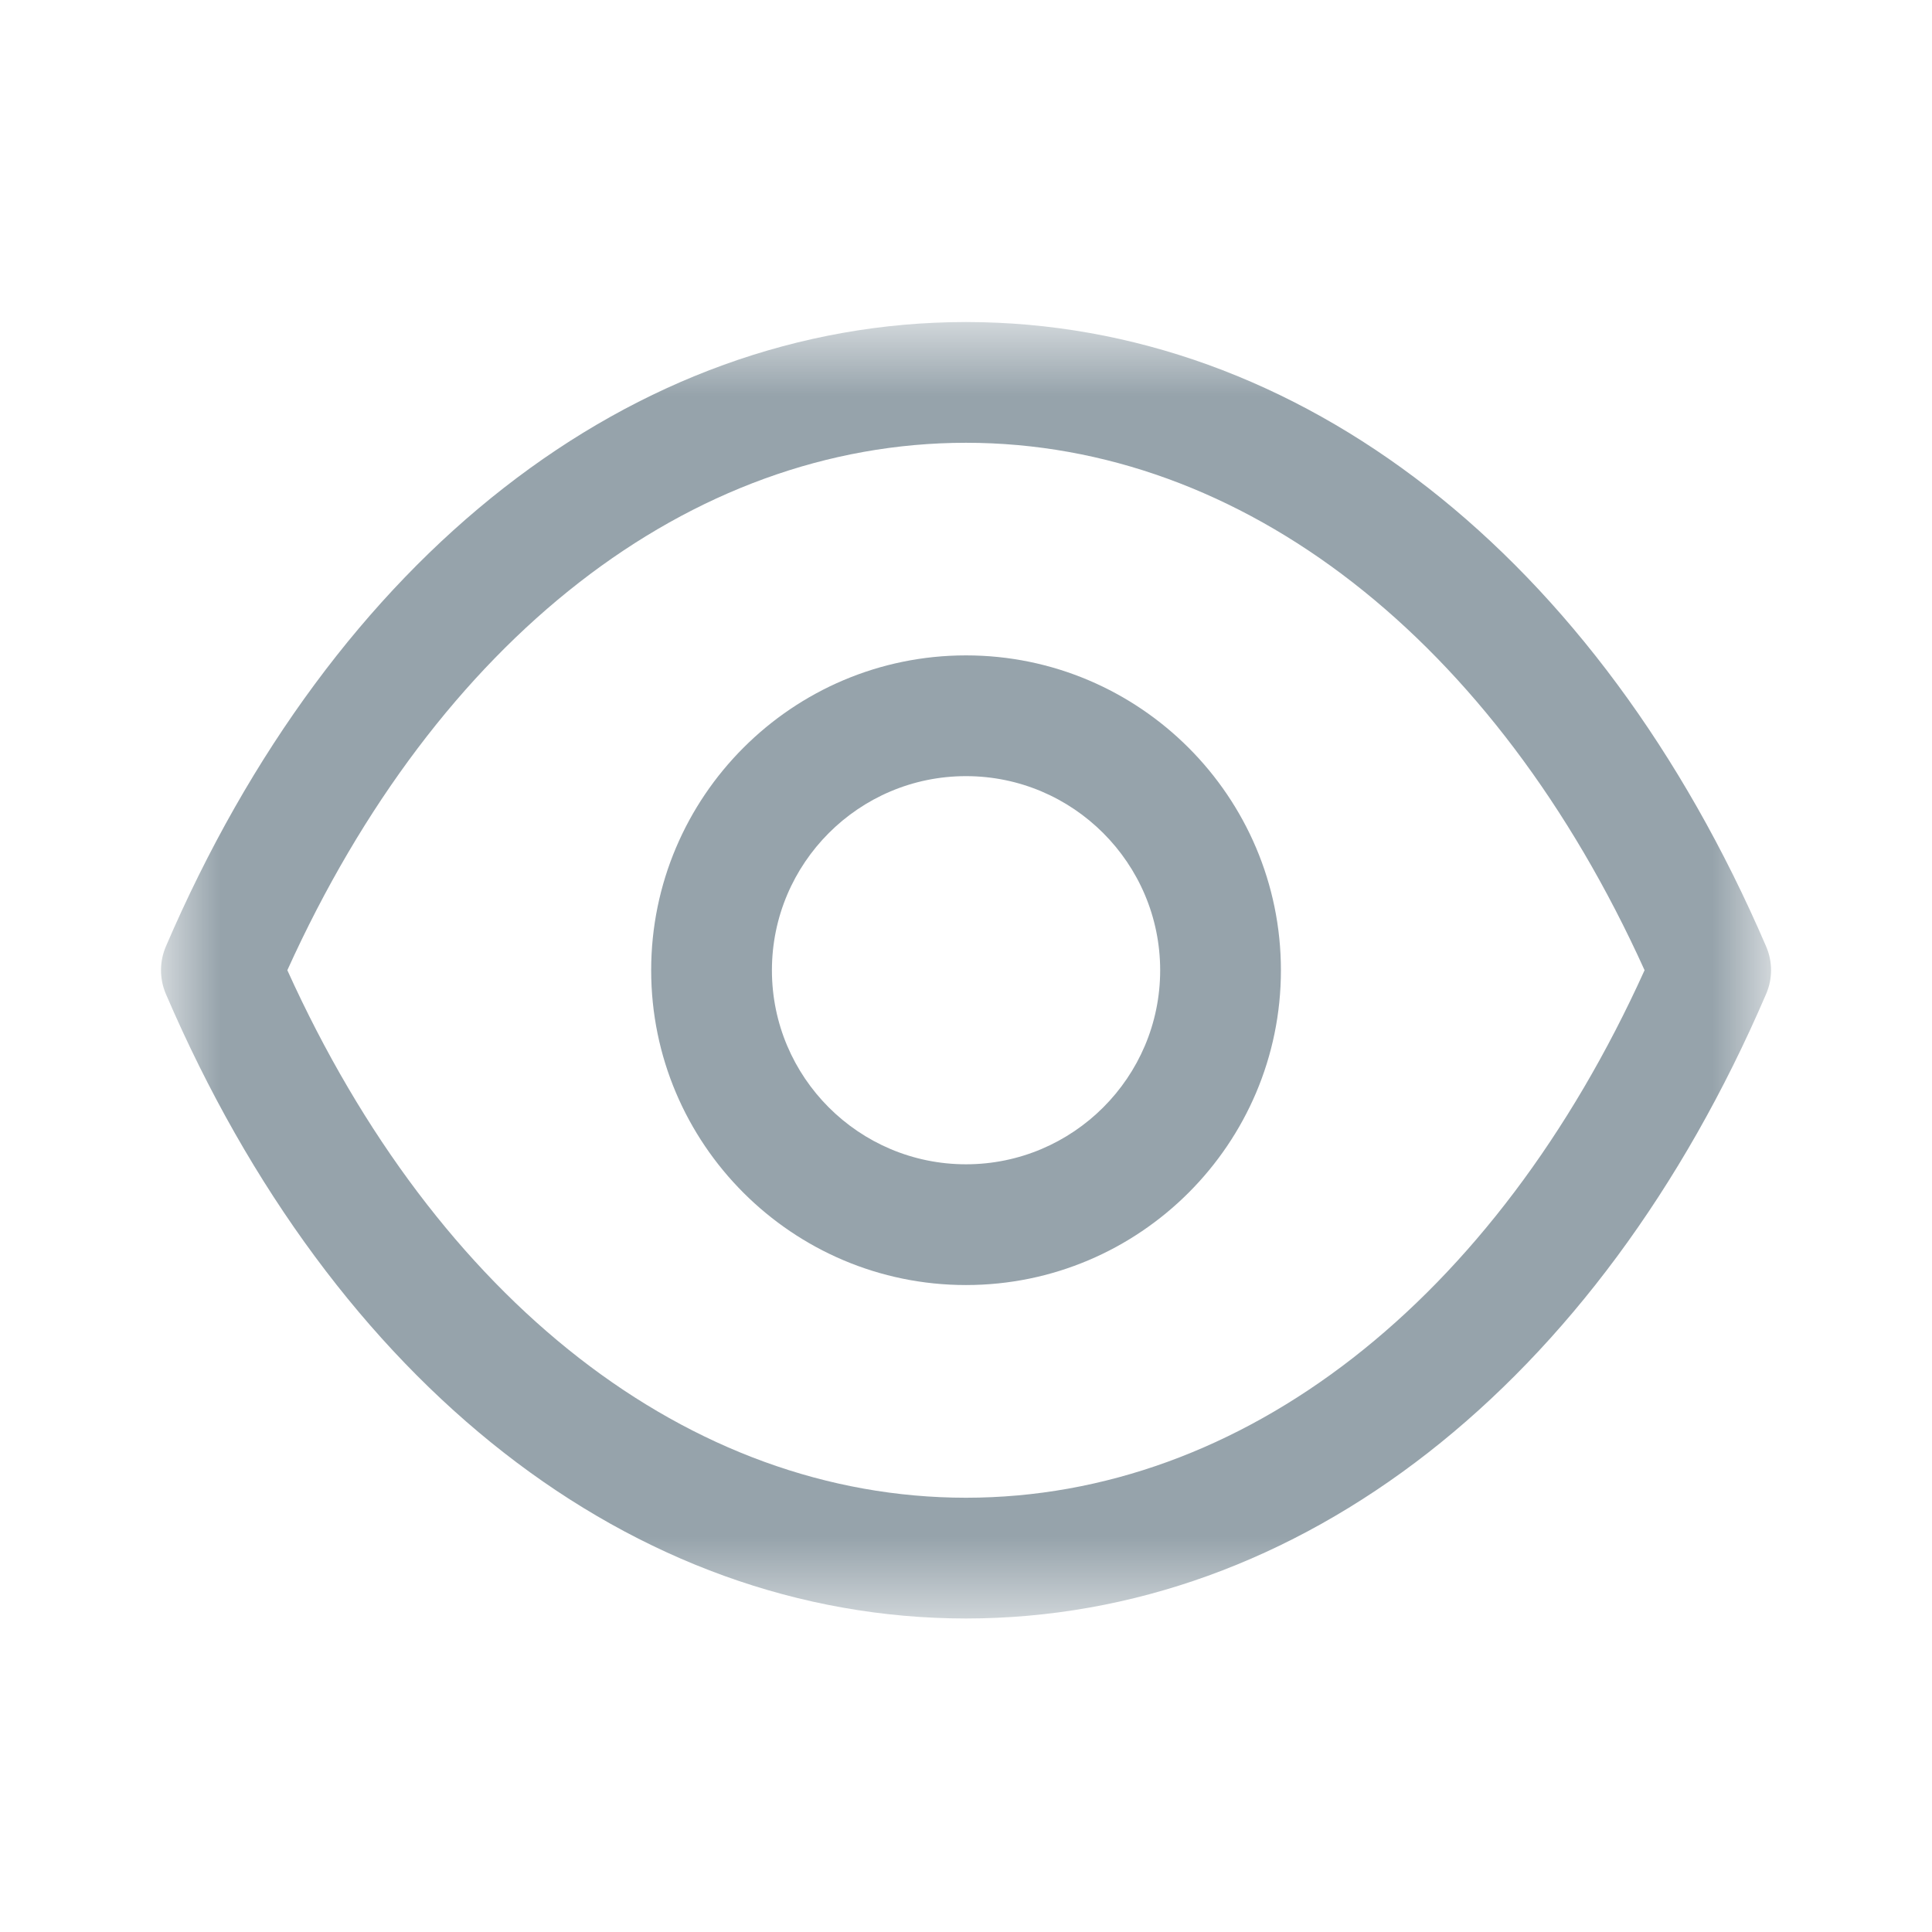 <svg width="22" height="22" viewBox="0 0 22 22" fill="none" xmlns="http://www.w3.org/2000/svg">
<path fill-rule="evenodd" clip-rule="evenodd" d="M11 8.838C9.78 8.838 8.79 9.83 8.79 11.049C8.79 12.267 9.78 13.258 11 13.258C12.219 13.258 13.211 12.267 13.211 11.049C13.211 9.83 12.219 8.838 11 8.838ZM11 14.633C9.022 14.633 7.415 13.025 7.415 11.049C7.415 9.072 9.022 7.463 11 7.463C12.977 7.463 14.586 9.072 14.586 11.049C14.586 13.025 12.977 14.633 11 14.633Z" fill="#96A3AB"/>
<mask id="mask0_445:9054" style="mask-type:alpha" maskUnits="userSpaceOnUse" x="1" y="3" width="20" height="16">
<path fill-rule="evenodd" clip-rule="evenodd" d="M1.833 3.667H20.167V18.43H1.833V3.667Z" fill="white"/>
</mask>
<g mask="url(#mask0_445:9054)">
<path fill-rule="evenodd" clip-rule="evenodd" d="M3.272 11.048C4.977 14.815 7.849 17.054 11 17.055C14.15 17.054 17.022 14.815 18.727 11.048C17.022 7.283 14.15 5.043 11 5.042C7.85 5.043 4.977 7.283 3.272 11.048ZM11.002 18.43H10.998H10.997C7.206 18.427 3.801 15.77 1.889 11.319C1.815 11.146 1.815 10.95 1.889 10.777C3.801 6.327 7.207 3.67 10.997 3.667C10.999 3.666 10.999 3.666 11 3.667C11.002 3.666 11.002 3.666 11.003 3.667C14.794 3.67 18.198 6.327 20.111 10.777C20.186 10.95 20.186 11.146 20.111 11.319C18.199 15.77 14.794 18.427 11.003 18.43H11.002Z" fill="#96A3AB"/>
</g>
</svg>
